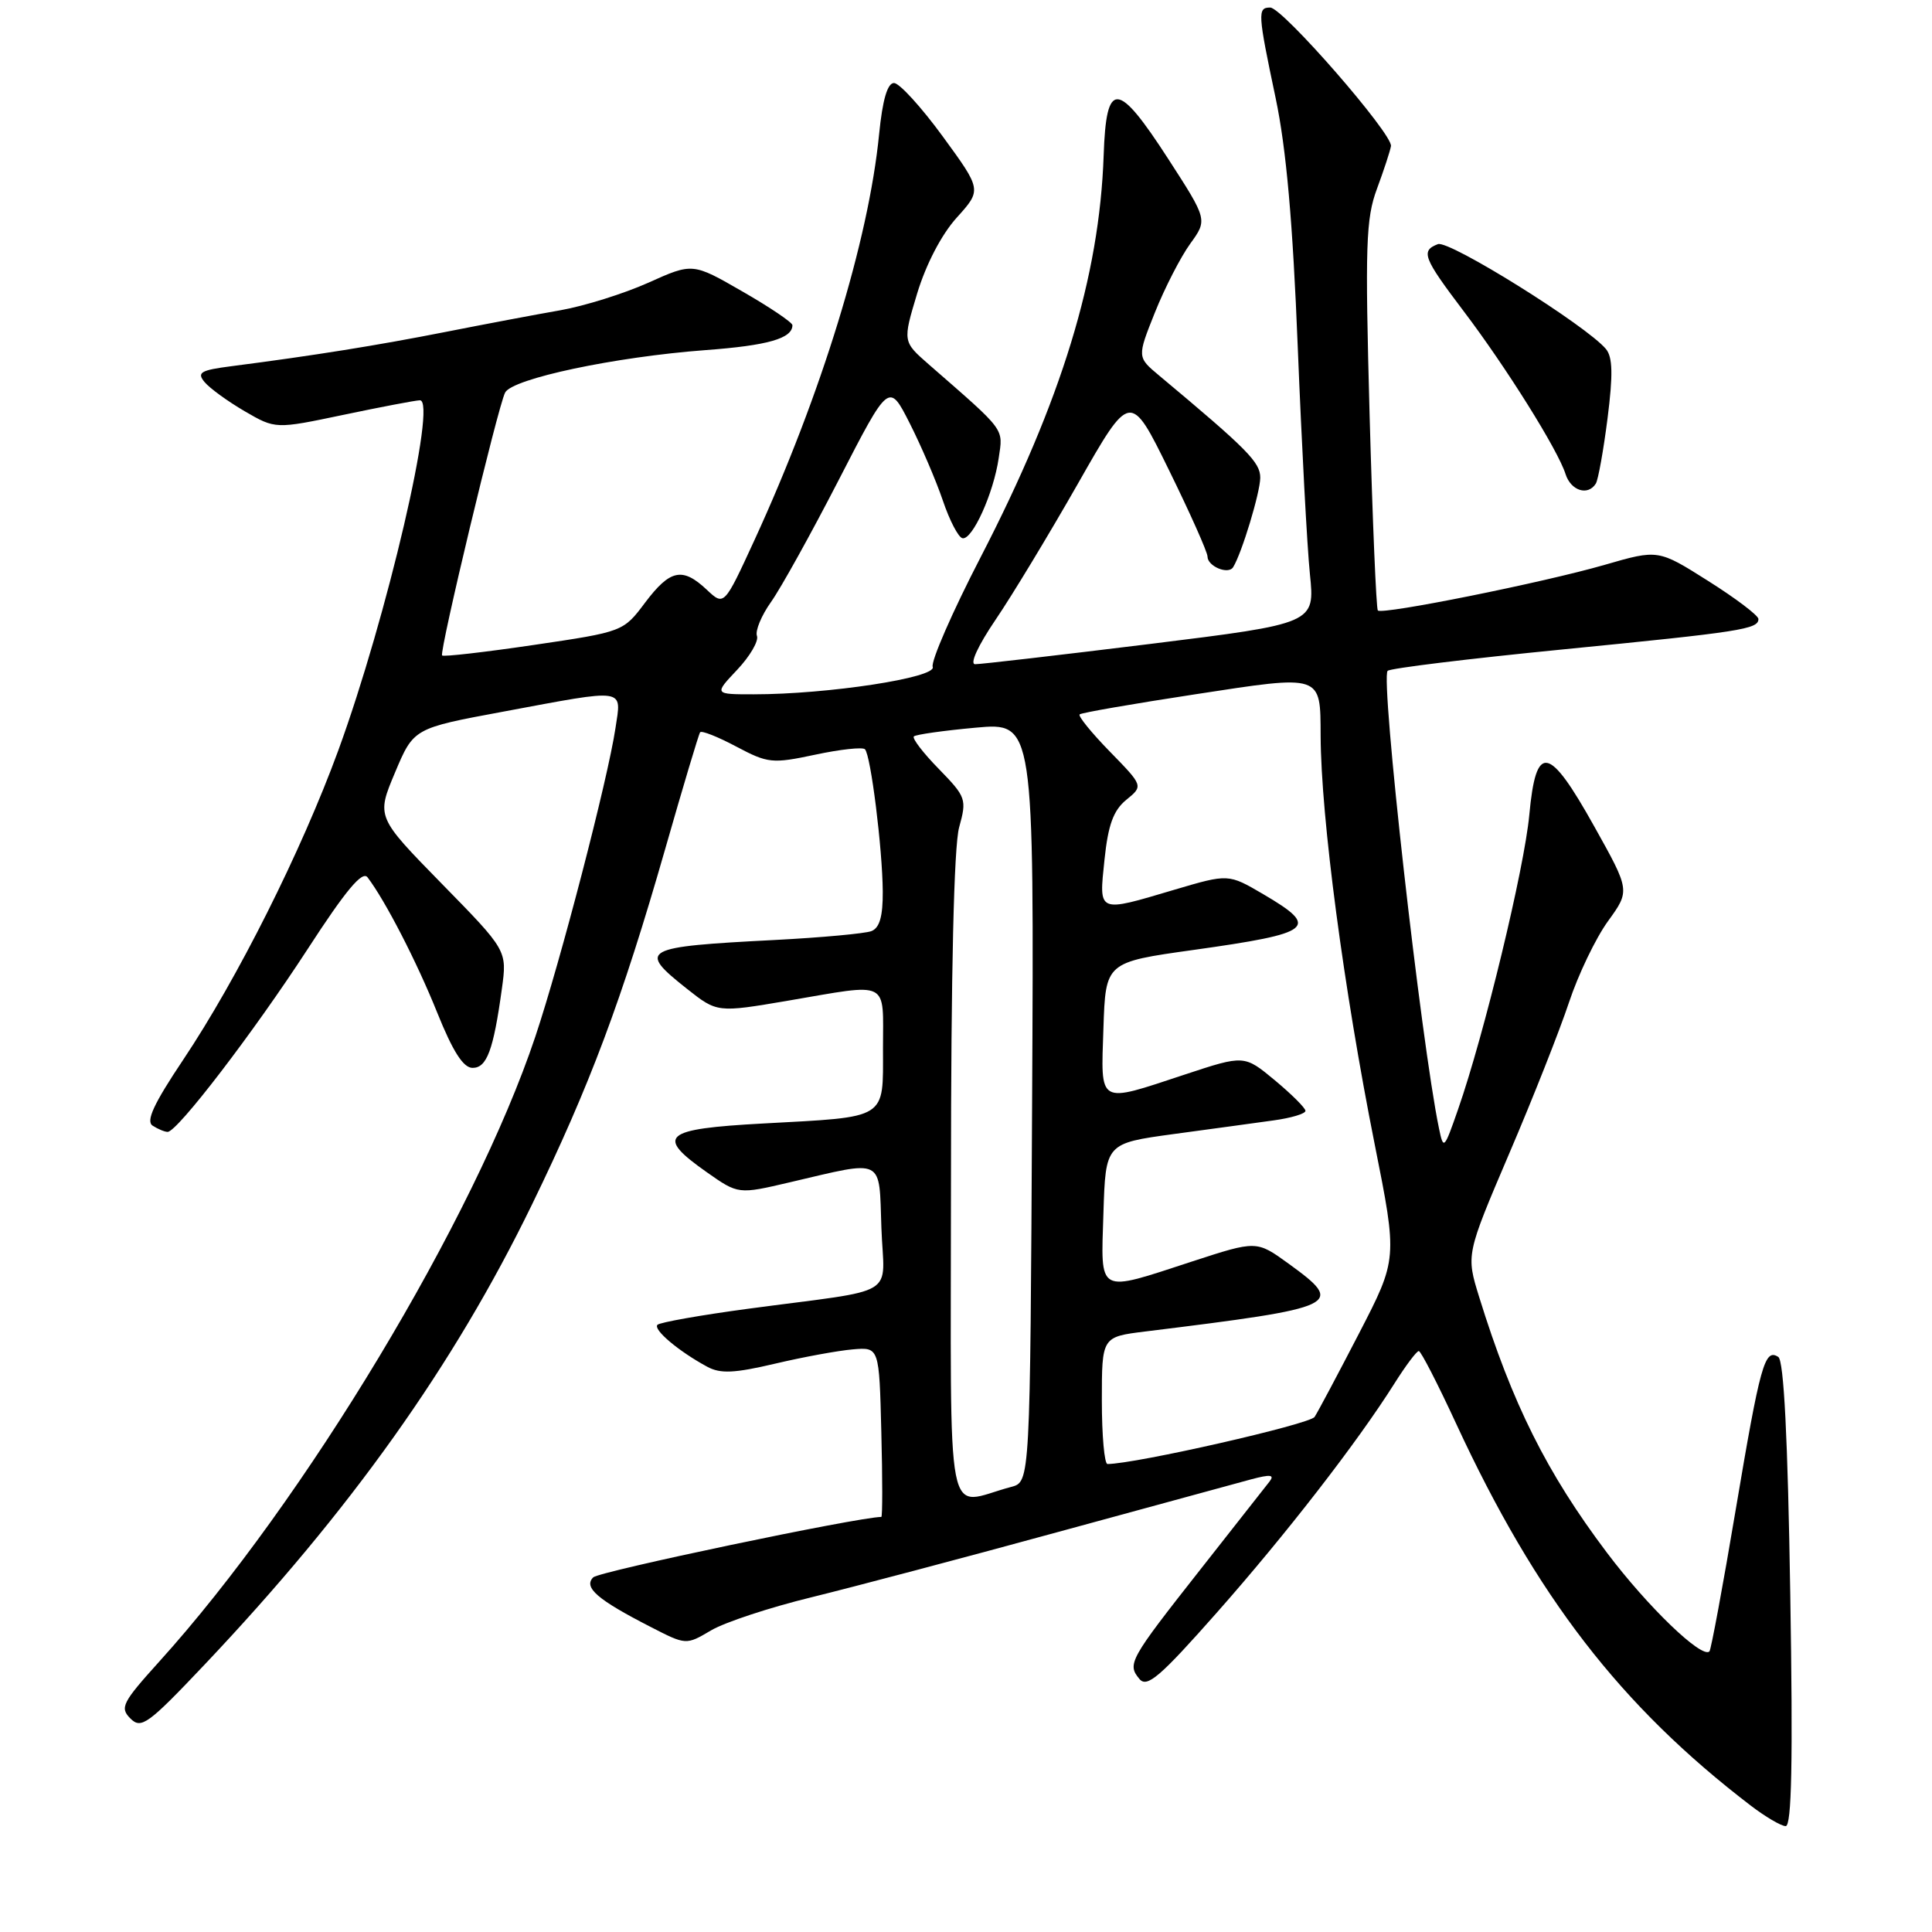 <?xml version="1.0" encoding="UTF-8" standalone="no"?>
<!DOCTYPE svg PUBLIC "-//W3C//DTD SVG 1.1//EN" "http://www.w3.org/Graphics/SVG/1.1/DTD/svg11.dtd" >
<svg xmlns="http://www.w3.org/2000/svg" xmlns:xlink="http://www.w3.org/1999/xlink" version="1.1" viewBox="0 0 256 256">
 <g >
 <path fill="currentColor"
d=" M 237.22 211.25 C 236.89 190.49 236.37 180.27 235.63 179.80 C 233.83 178.64 233.24 180.78 229.99 200.05 C 228.29 210.17 226.72 218.61 226.51 218.82 C 225.51 219.82 218.32 212.90 212.92 205.73 C 204.97 195.18 200.38 186.00 196.00 171.87 C 194.26 166.25 194.26 166.25 199.97 152.87 C 203.12 145.52 206.68 136.49 207.90 132.82 C 209.12 129.14 211.44 124.31 213.06 122.07 C 216.00 118.01 216.00 118.01 211.25 109.51 C 205.21 98.69 203.53 98.39 202.64 107.98 C 201.98 115.08 196.67 137.06 193.20 147.00 C 191.35 152.32 191.27 152.40 190.67 149.50 C 188.30 138.10 182.88 89.84 183.87 88.89 C 184.21 88.55 194.62 87.28 207.00 86.06 C 230.73 83.72 233.00 83.37 233.00 82.02 C 233.00 81.56 230.01 79.29 226.36 76.99 C 219.72 72.79 219.72 72.79 212.61 74.85 C 204.51 77.19 183.15 81.49 182.57 80.89 C 182.36 80.68 181.87 69.03 181.48 55.00 C 180.87 32.50 180.98 28.97 182.46 25.00 C 183.38 22.52 184.21 19.98 184.31 19.36 C 184.57 17.78 169.94 1.00 168.31 1.00 C 166.61 1.00 166.65 1.72 169.03 13.00 C 170.44 19.70 171.30 29.43 171.96 46.01 C 172.48 58.94 173.20 72.47 173.57 76.07 C 174.24 82.62 174.24 82.62 152.37 85.33 C 140.34 86.81 129.92 88.02 129.21 88.01 C 128.46 88.01 129.59 85.55 131.91 82.13 C 134.11 78.90 139.02 70.77 142.84 64.07 C 149.78 51.87 149.78 51.87 154.89 62.28 C 157.70 68.00 160.00 73.16 160.00 73.74 C 160.00 75.04 162.76 76.19 163.40 75.15 C 164.55 73.29 166.97 65.29 166.99 63.31 C 167.00 61.26 165.33 59.57 153.59 49.76 C 150.67 47.32 150.67 47.32 153.03 41.41 C 154.33 38.16 156.43 34.07 157.70 32.31 C 160.01 29.12 160.01 29.12 154.80 21.06 C 148.06 10.64 146.58 10.56 146.24 20.59 C 145.69 36.65 140.67 53.06 129.96 73.79 C 126.18 81.10 123.32 87.66 123.59 88.37 C 124.13 89.79 109.69 92.00 99.86 92.00 C 94.61 92.00 94.61 92.00 97.68 88.75 C 99.37 86.96 100.55 84.94 100.30 84.26 C 100.05 83.59 100.89 81.56 102.16 79.77 C 103.44 77.98 107.48 70.70 111.14 63.59 C 117.79 50.66 117.79 50.66 120.54 56.08 C 122.05 59.06 124.03 63.67 124.93 66.32 C 125.83 68.98 127.00 71.23 127.54 71.32 C 128.85 71.56 131.65 65.36 132.33 60.72 C 132.92 56.67 133.38 57.28 123.05 48.27 C 119.61 45.26 119.61 45.26 121.53 38.88 C 122.71 35.00 124.76 31.06 126.78 28.83 C 130.09 25.16 130.09 25.16 124.92 18.08 C 122.08 14.19 119.17 11.00 118.46 11.00 C 117.59 11.00 116.94 13.23 116.49 17.75 C 115.10 31.89 108.83 52.29 99.95 71.61 C 95.95 80.30 95.95 80.30 93.66 78.15 C 90.43 75.11 88.80 75.45 85.48 79.85 C 82.59 83.70 82.58 83.71 70.73 85.46 C 64.21 86.42 58.74 87.05 58.58 86.85 C 58.19 86.38 65.97 53.88 66.93 52.02 C 67.88 50.17 81.47 47.29 93.50 46.39 C 101.74 45.78 105.00 44.85 105.00 43.09 C 105.00 42.73 102.03 40.72 98.39 38.63 C 91.78 34.82 91.78 34.82 85.91 37.46 C 82.67 38.91 77.43 40.55 74.26 41.11 C 71.09 41.66 64.22 42.96 59.00 43.99 C 50.02 45.76 41.62 47.11 30.69 48.52 C 26.57 49.05 26.05 49.36 27.11 50.63 C 27.79 51.45 30.18 53.18 32.42 54.49 C 36.50 56.86 36.50 56.86 45.50 54.97 C 50.45 53.93 55.01 53.06 55.63 53.04 C 57.99 52.96 51.26 81.82 44.83 99.42 C 39.94 112.78 31.48 129.65 24.27 140.43 C 20.35 146.29 19.30 148.57 20.23 149.16 C 20.93 149.61 21.82 149.98 22.21 149.98 C 23.47 150.01 33.61 136.77 40.77 125.75 C 45.81 117.98 48.01 115.34 48.70 116.25 C 51.06 119.35 55.23 127.45 57.93 134.17 C 60.01 139.34 61.39 141.50 62.62 141.50 C 64.51 141.50 65.38 139.16 66.50 131.03 C 67.20 125.94 67.20 125.94 58.53 117.09 C 49.87 108.24 49.87 108.24 52.34 102.37 C 54.81 96.50 54.81 96.50 66.66 94.30 C 83.18 91.22 82.36 91.10 81.55 96.50 C 80.53 103.29 74.28 127.36 70.93 137.37 C 62.85 161.51 40.35 198.89 21.10 220.17 C 16.20 225.60 15.85 226.28 17.28 227.71 C 18.71 229.14 19.60 228.50 27.10 220.58 C 46.42 200.17 60.15 180.88 70.48 159.63 C 78.14 143.89 82.40 132.52 88.14 112.50 C 90.50 104.25 92.58 97.29 92.77 97.03 C 92.95 96.77 95.11 97.62 97.55 98.92 C 101.76 101.15 102.32 101.21 108.02 100.00 C 111.34 99.29 114.30 98.97 114.61 99.28 C 115.38 100.05 116.93 112.44 116.97 118.14 C 116.99 121.43 116.55 122.96 115.46 123.38 C 114.61 123.70 108.87 124.23 102.71 124.55 C 85.02 125.46 84.42 125.79 91.01 131.01 C 95.03 134.19 95.03 134.19 104.39 132.60 C 118.06 130.27 117.00 129.74 117.00 138.93 C 117.00 148.44 117.76 147.96 101.09 148.87 C 87.83 149.59 86.79 150.50 93.66 155.33 C 97.83 158.26 97.83 158.26 104.66 156.66 C 117.32 153.70 116.46 153.27 116.79 162.70 C 117.12 172.12 119.49 170.69 99.11 173.42 C 92.84 174.26 87.45 175.22 87.12 175.54 C 86.50 176.17 89.95 179.07 93.71 181.10 C 95.46 182.05 97.32 181.96 102.71 180.69 C 106.44 179.81 111.08 178.96 113.00 178.80 C 116.50 178.50 116.50 178.50 116.78 189.75 C 116.94 195.94 116.94 201.00 116.78 201.00 C 113.62 201.04 79.38 208.22 78.60 209.01 C 77.29 210.35 79.16 211.96 86.20 215.57 C 90.91 217.99 90.91 217.99 94.21 216.04 C 96.03 214.96 102.02 212.99 107.51 211.65 C 113.00 210.30 127.62 206.44 140.00 203.05 C 152.38 199.67 163.99 196.50 165.82 196.01 C 168.34 195.34 168.92 195.41 168.22 196.31 C 167.70 196.96 163.57 202.22 159.03 208.00 C 149.64 219.93 149.33 220.49 150.98 222.47 C 151.98 223.68 153.68 222.23 161.21 213.71 C 170.37 203.35 179.83 191.15 184.77 183.32 C 186.27 180.94 187.72 179.01 188.00 179.02 C 188.28 179.03 190.51 183.37 192.96 188.67 C 203.57 211.58 214.73 226.04 231.94 239.22 C 233.90 240.72 236.00 241.96 236.61 241.97 C 237.41 241.99 237.58 233.42 237.22 211.25 Z  M 211.46 64.07 C 211.77 63.56 212.47 59.66 213.01 55.42 C 213.74 49.66 213.69 47.33 212.80 46.25 C 210.22 43.15 192.01 31.78 190.53 32.35 C 188.23 33.23 188.57 34.14 193.91 41.19 C 199.59 48.68 206.43 59.62 207.44 62.81 C 208.15 65.04 210.42 65.75 211.46 64.07 Z  M 126.01 156.27 C 126.01 128.83 126.40 112.11 127.09 109.63 C 128.12 105.90 128.02 105.61 124.40 101.89 C 122.32 99.77 120.84 97.83 121.09 97.58 C 121.34 97.33 125.02 96.81 129.28 96.42 C 137.02 95.72 137.02 95.72 136.76 146.04 C 136.50 196.36 136.50 196.36 134.00 197.02 C 125.09 199.37 126.00 203.98 126.01 156.27 Z  M 146.00 185.57 C 146.00 177.14 146.00 177.14 151.75 176.43 C 177.68 173.23 178.31 172.93 170.73 167.43 C 166.50 164.37 166.50 164.37 158.00 167.14 C 145.25 171.30 145.87 171.64 146.21 160.75 C 146.50 151.50 146.50 151.50 155.50 150.27 C 160.45 149.60 166.41 148.79 168.75 148.46 C 171.09 148.14 172.99 147.57 172.98 147.19 C 172.97 146.81 171.14 144.99 168.92 143.14 C 164.87 139.78 164.87 139.78 156.97 142.39 C 145.37 146.22 145.87 146.51 146.21 136.25 C 146.50 127.50 146.50 127.50 158.16 125.87 C 174.05 123.64 174.95 122.92 167.38 118.48 C 162.77 115.78 162.77 115.78 155.63 117.89 C 145.36 120.94 145.61 121.04 146.35 113.92 C 146.83 109.30 147.53 107.38 149.24 105.98 C 151.50 104.14 151.50 104.14 147.06 99.59 C 144.62 97.09 142.82 94.87 143.06 94.66 C 143.30 94.44 150.18 93.25 158.36 92.00 C 175.29 89.40 174.95 89.29 174.99 97.50 C 175.04 108.35 178.05 131.04 182.16 151.66 C 185.18 166.81 185.18 166.81 180.09 176.66 C 177.29 182.07 174.64 187.06 174.19 187.75 C 173.56 188.72 150.49 193.97 146.75 193.99 C 146.34 194.00 146.00 190.21 146.00 185.57 Z "/>
</g>
</svg>